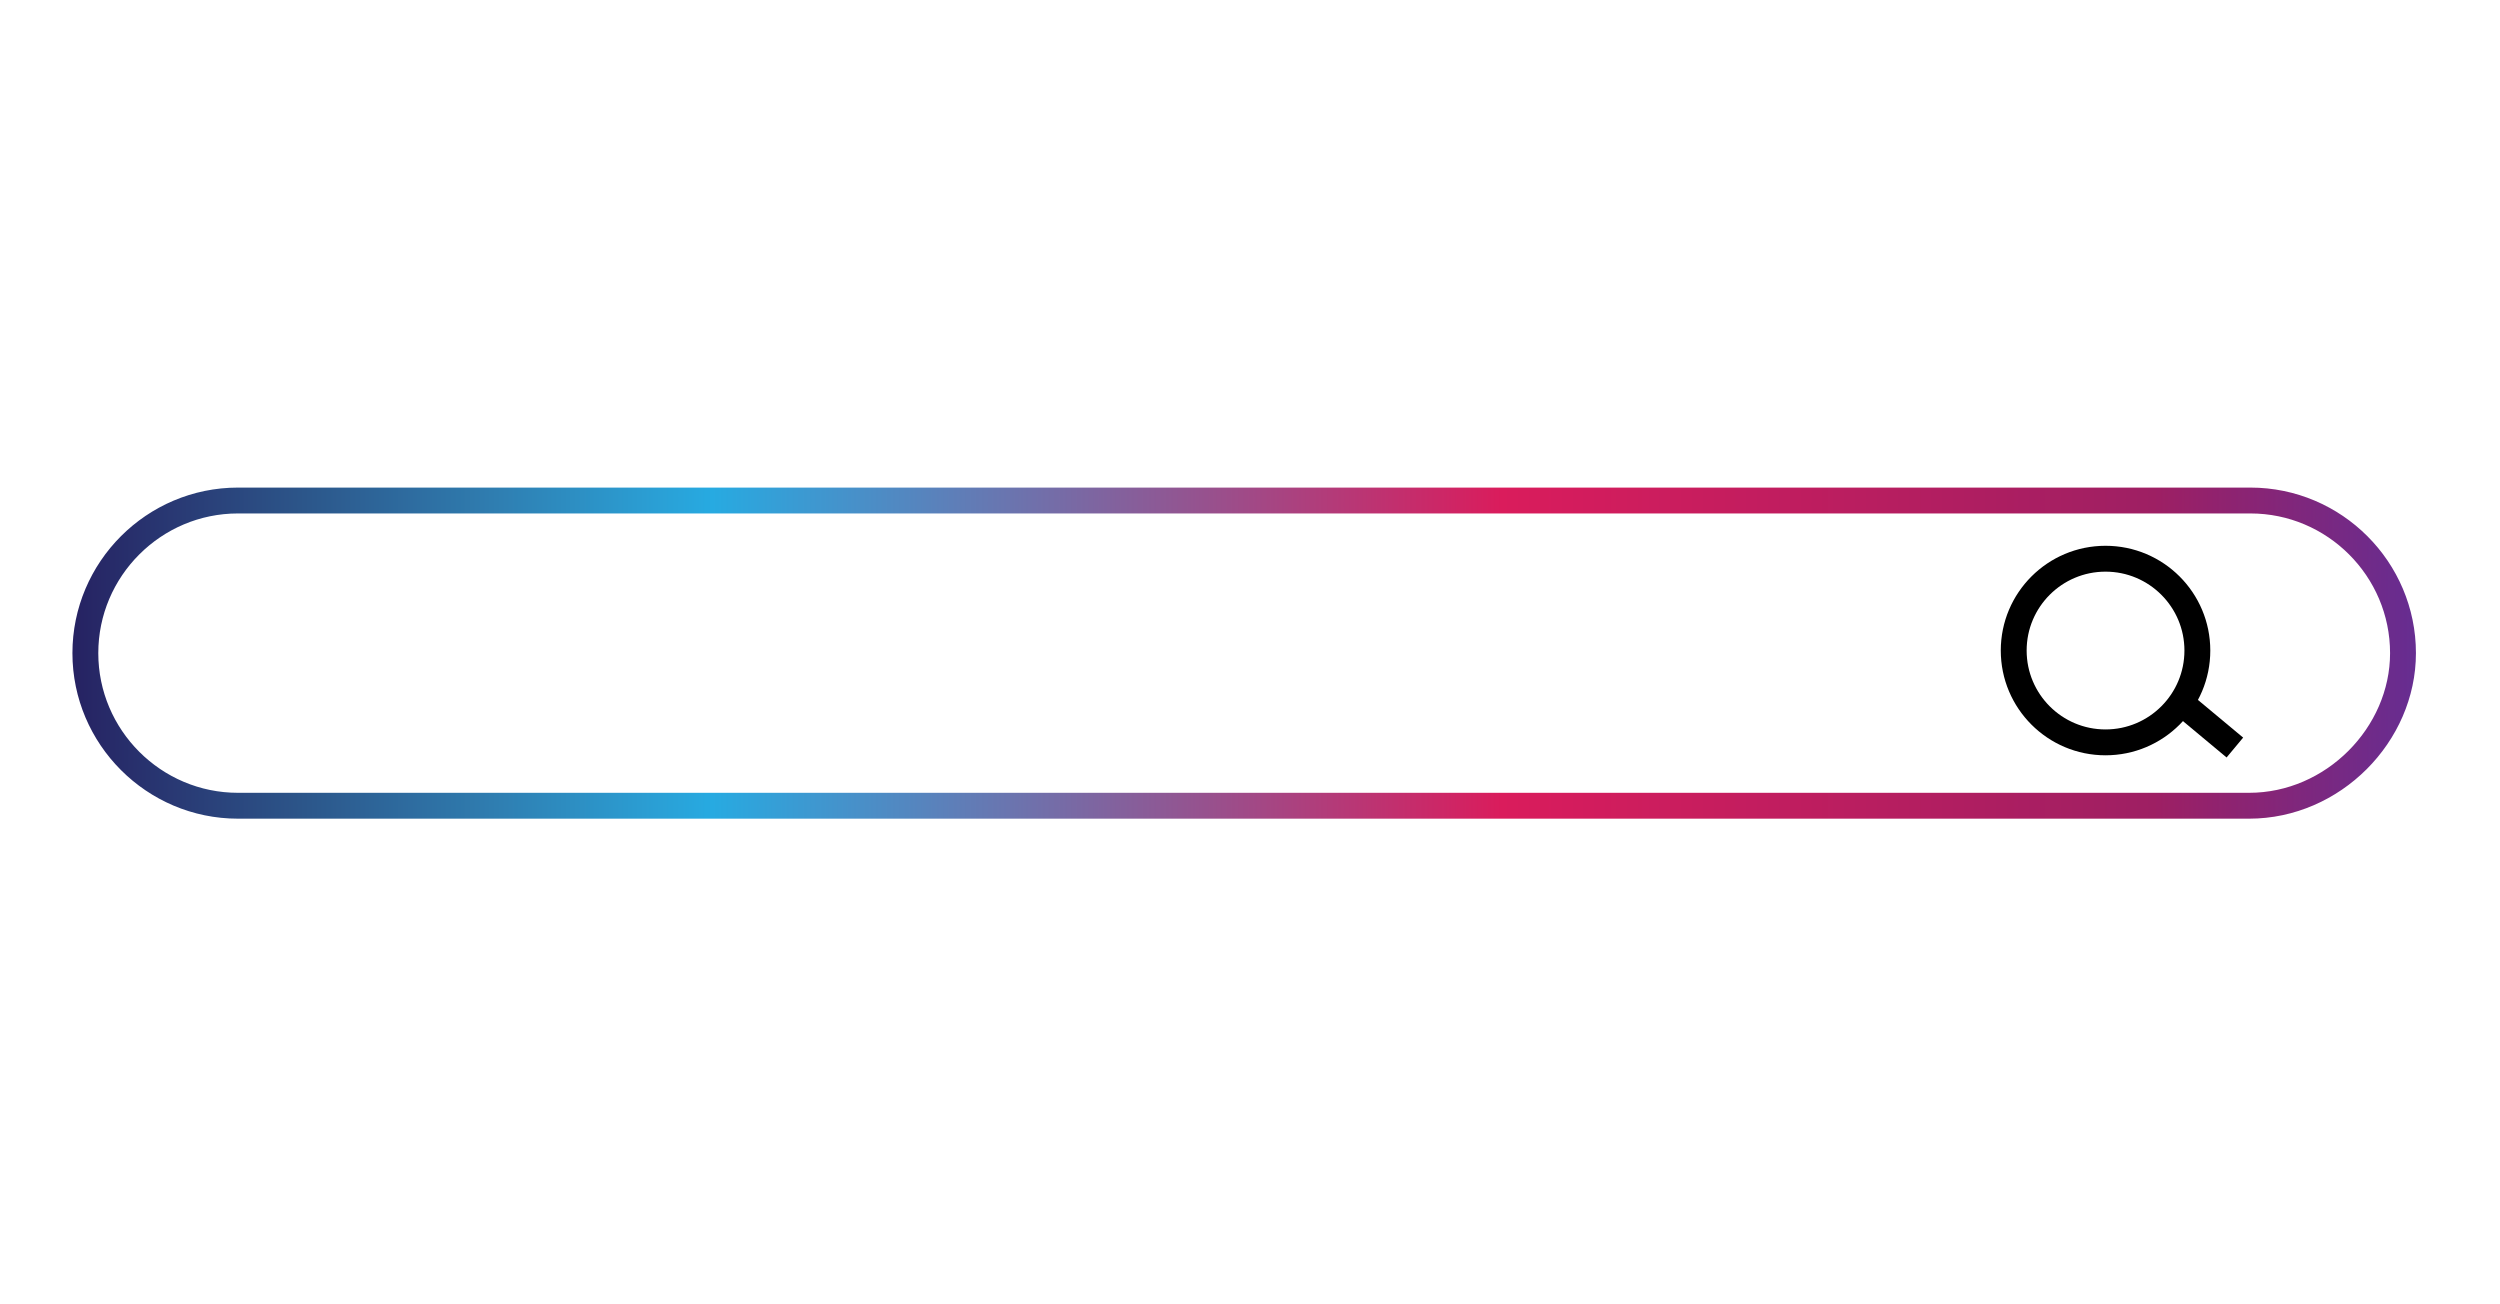 <?xml version="1.0" encoding="utf-8"?>
<!-- Generator: Adobe Illustrator 24.3.0, SVG Export Plug-In . SVG Version: 6.00 Build 0)  -->
<svg version="1.1" id="Layer_1" xmlns="http://www.w3.org/2000/svg" xmlns:xlink="http://www.w3.org/1999/xlink" x="0px" y="0px"
	 viewBox="0 0 193.3 100.8" style="enable-background:new 0 0 193.3 100.8;" xml:space="preserve">
<style type="text/css">
	.st0{fill:none;stroke:url(#SVGID_1_);stroke-width:2;stroke-miterlimit:10;}
	.st1{fill:none;stroke:#000000;stroke-width:2;stroke-miterlimit:10;}
</style>
<linearGradient id="SVGID_1_" gradientUnits="userSpaceOnUse" x1="5.6" y1="51.65" x2="186.8" y2="51.65" gradientTransform="matrix(1 0 0 -1 0 102.1)">
	<stop  offset="0" style="stop-color:#262262"/>
	<stop  offset="9.700504e-02" style="stop-color:#2C5589"/>
	<stop  offset="0.181" style="stop-color:#2F7EB1"/>
	<stop  offset="0.242" style="stop-color:#2B9CD1"/>
	<stop  offset="0.273" style="stop-color:#27AAE1"/>
	<stop  offset="0.61" style="stop-color:#DA1C5C"/>
	<stop  offset="0.888" style="stop-color:#9E1F63"/>
	<stop  offset="1" style="stop-color:#662D91"/>
</linearGradient>
<path class="st0" d="M173.9,62.3H18.4c-6.5,0-11.8-5.3-11.8-11.8l0,0c0-6.5,5.3-11.8,11.8-11.8H174c6.5,0,11.8,5.3,11.8,11.8l0,0
	C185.8,56.8,180.4,62.3,173.9,62.3z"/>
<g>
	<circle class="st1" cx="162.8" cy="50.3" r="7.1"/>
	<line class="st1" x1="168.6" y1="54.3" x2="172.8" y2="57.8"/>
</g>
</svg>

